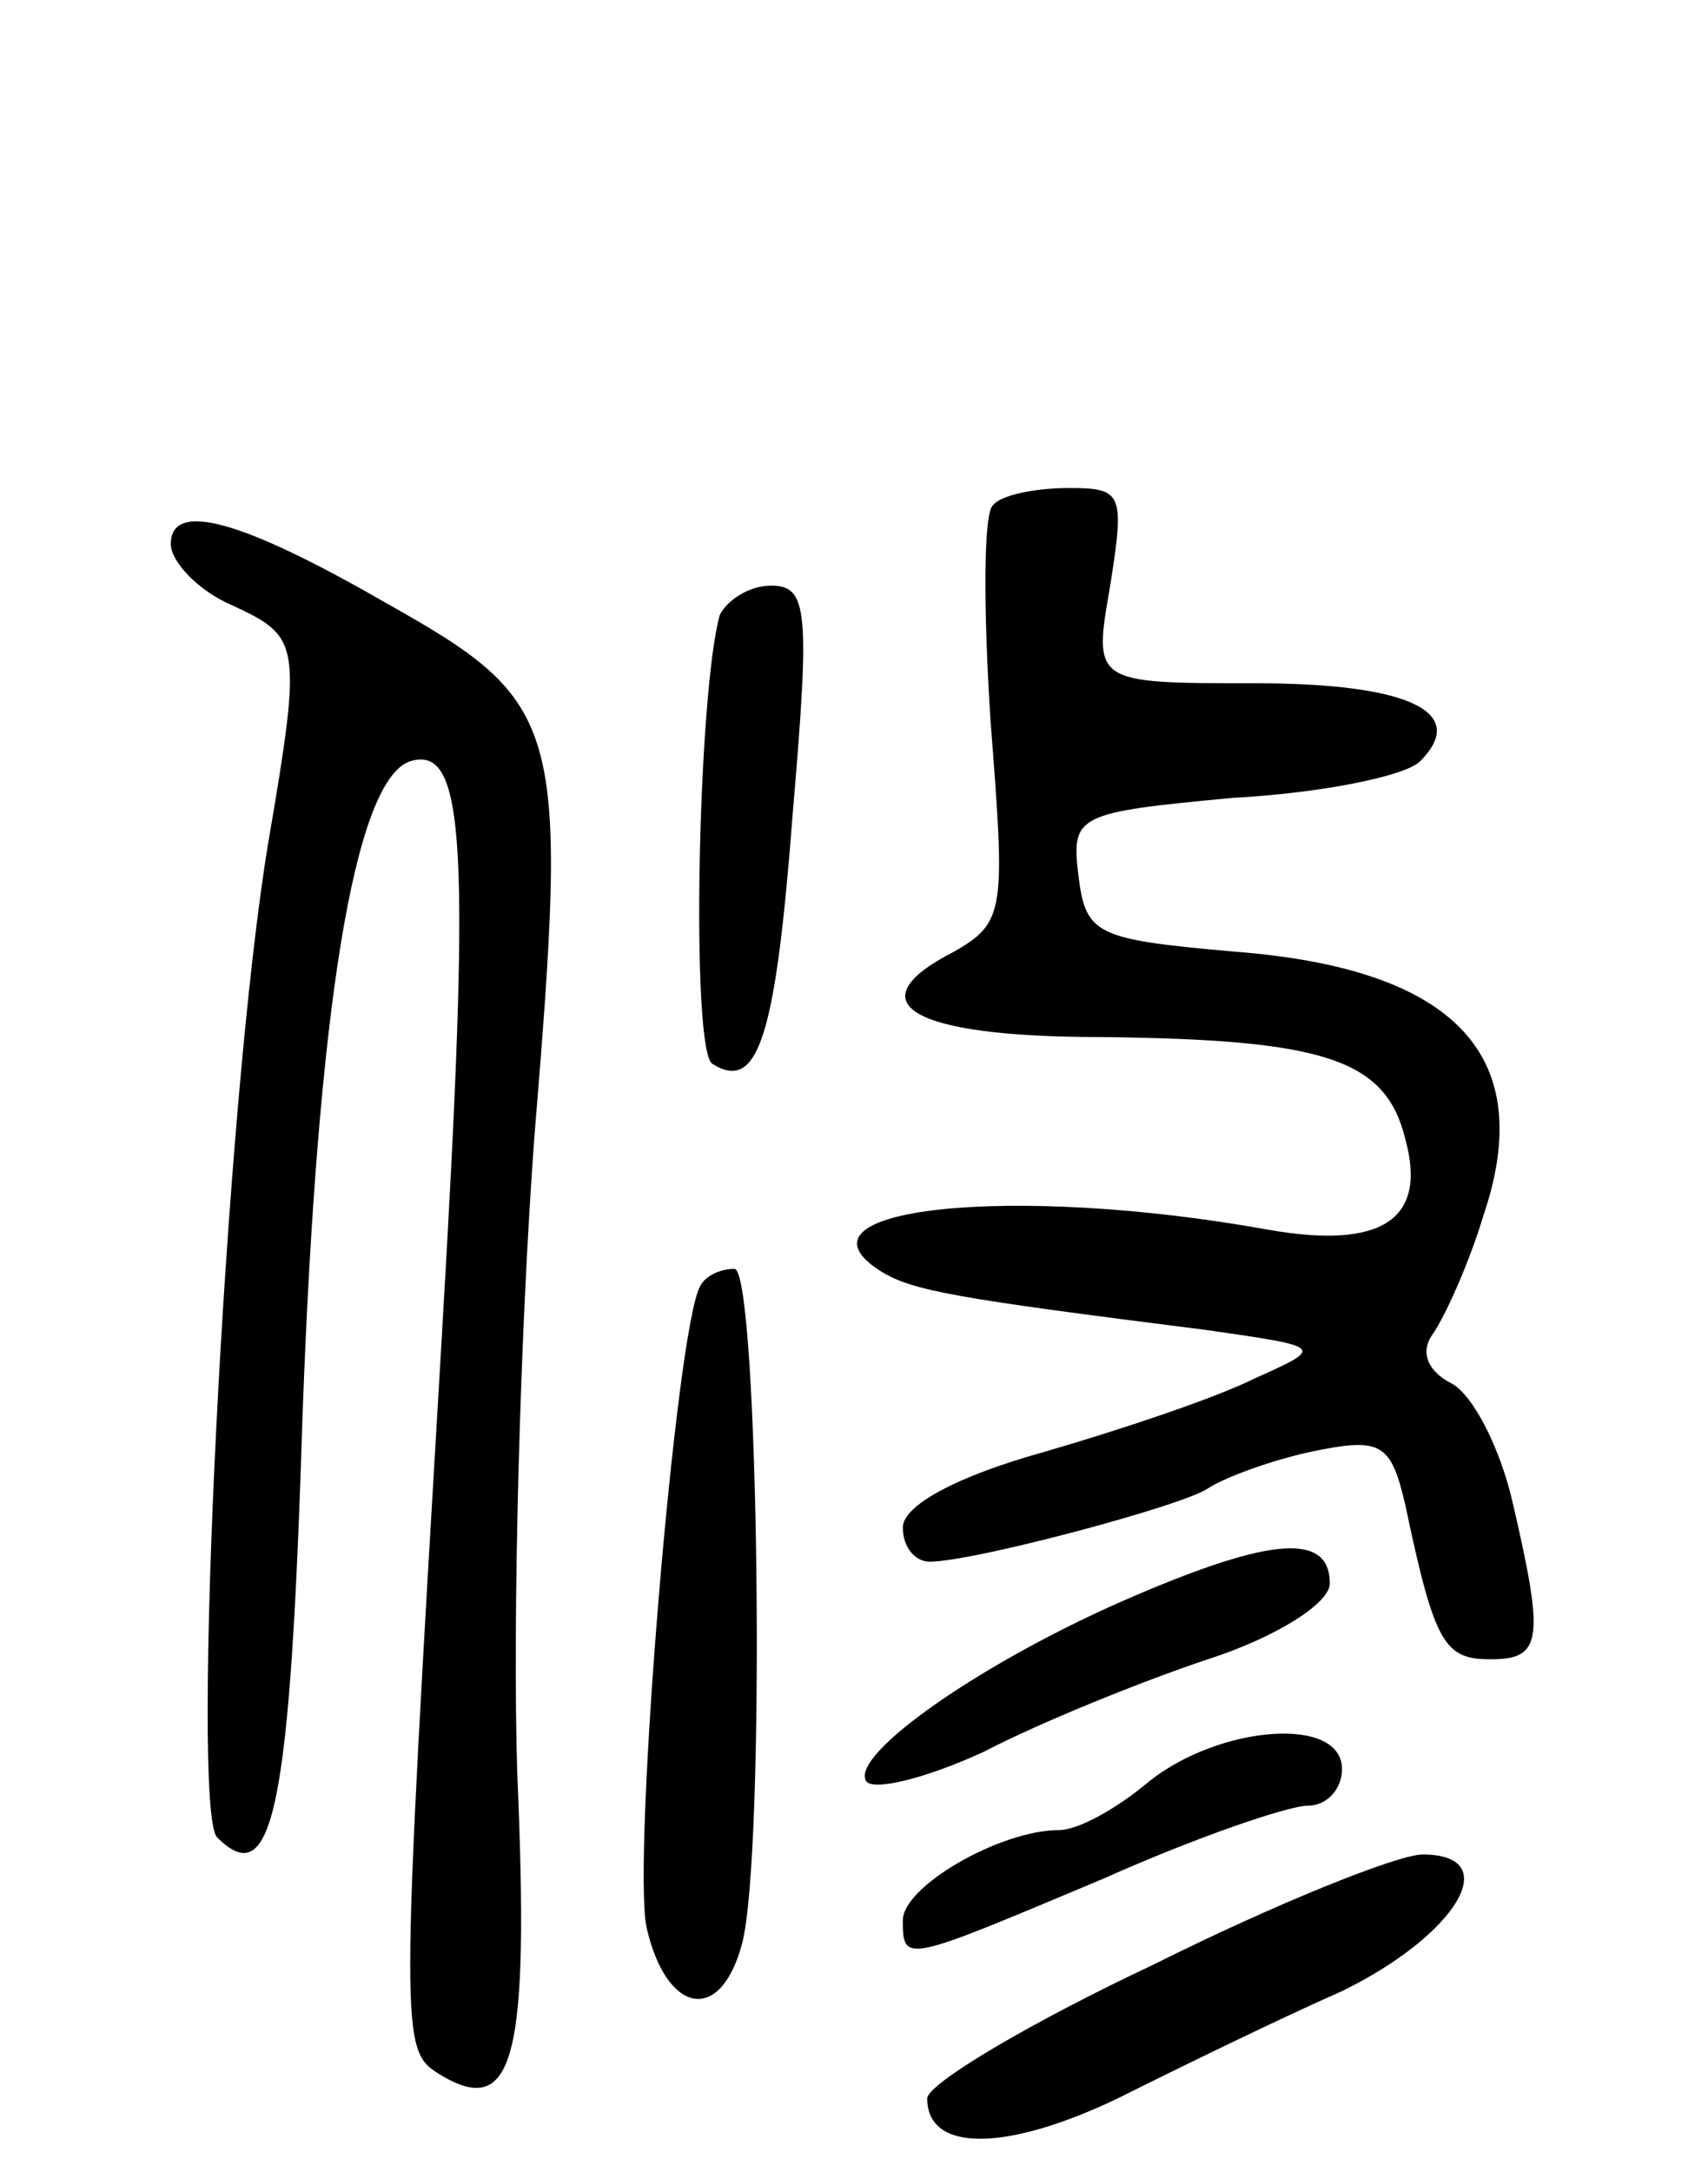 <svg version="1.0" xmlns="http://www.w3.org/2000/svg"
 width="70pt" height="89pt" viewBox="0 0 70 89"
 preserveAspectRatio="xMidYMid meet">
<g transform="translate(0,89) scale(0.1,-0.1)"
fill="#000000" stroke="none">
<path d="M407 683 c-4 -3 -4 -43 -1 -89 6 -77 6 -82 -15 -94 -41 -21 -18 -35
60 -35 92 -1 117 -9 125 -42 9 -33 -10 -45 -56 -37 -105 19 -200 9 -159 -17
13 -8 30 -11 133 -24 49 -7 49 -7 20 -20 -16 -8 -55 -21 -86 -30 -36 -10 -58
-22 -58 -31 0 -8 5 -14 11 -14 18 0 104 23 114 30 6 4 24 11 42 15 29 6 33 4
39 -22 12 -57 16 -63 35 -63 21 0 22 8 9 64 -5 22 -16 44 -25 49 -10 5 -13 13
-8 20 5 7 15 29 21 49 22 65 -11 101 -102 108 -57 5 -61 7 -64 31 -3 25 -1 26
63 32 37 2 71 9 77 15 20 20 -4 32 -68 32 -66 0 -66 0 -59 40 6 38 5 40 -17
40 -14 0 -28 -3 -31 -7z"/>
<path d="M70 667 c0 -7 11 -19 25 -25 28 -13 29 -15 15 -97 -18 -108 -32 -397
-21 -408 23 -23 30 12 35 173 6 165 21 260 44 268 23 7 25 -33 13 -237 -17
-287 -17 -291 -1 -301 31 -19 37 7 32 123 -2 63 1 180 7 261 14 170 12 178
-61 219 -59 34 -88 42 -88 24z"/>
<path d="M295 638 c-9 -32 -12 -179 -3 -184 19 -12 26 12 33 104 7 82 6 92 -9
92 -9 0 -18 -6 -21 -12z"/>
<path d="M287 363 c-10 -17 -28 -235 -22 -263 8 -35 30 -40 39 -7 10 36 7 277
-3 277 -6 0 -12 -3 -14 -7z"/>
<path d="M465 236 c-61 -26 -117 -65 -110 -76 3 -4 24 1 48 12 23 12 65 29 92
38 28 9 50 23 50 31 0 21 -24 19 -80 -5z"/>
<path d="M471 160 c-13 -11 -29 -20 -37 -20 -24 0 -64 -23 -64 -37 0 -18 1
-17 82 17 38 17 76 30 84 30 8 0 14 7 14 15 0 22 -50 18 -79 -5z"/>
<path d="M473 85 c-51 -24 -93 -49 -93 -55 0 -22 32 -22 78 0 26 13 67 33 92
44 47 23 67 56 33 56 -10 0 -60 -20 -110 -45z"/>
</g>
</svg>
